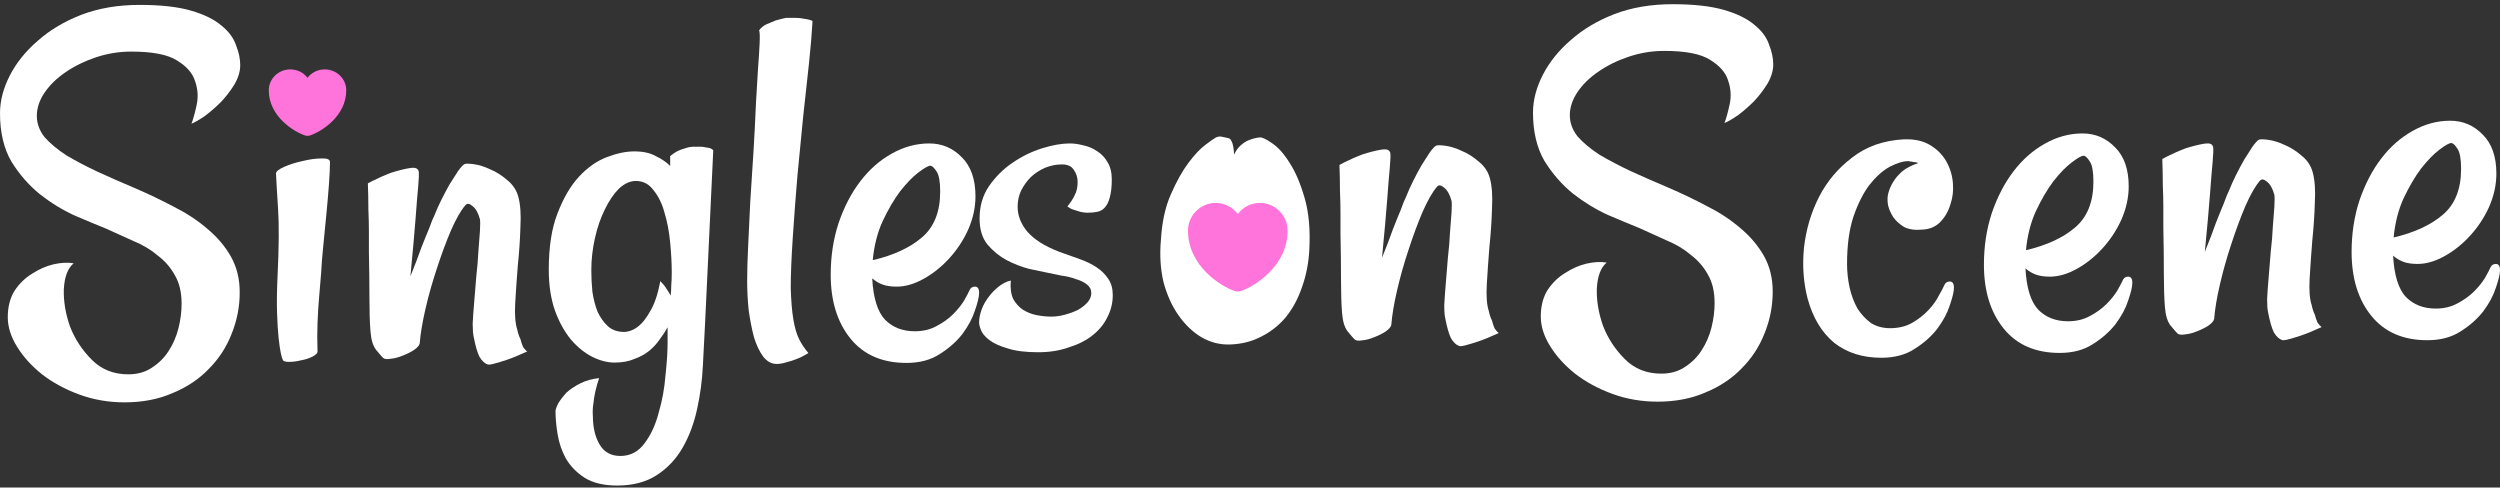 <svg width="200" height="39" viewBox="0 0 200 39" fill="none" xmlns="http://www.w3.org/2000/svg">
<rect x="0" y="0" width="200" height="39" fill="#333333" stroke="none"/>
<g id="Group 1171276115">
<g id="Group 1171276102">
<path id="Vector" d="M111.307 25.981C111.279 26.147 111.127 26.327 110.85 26.52C110.601 26.686 110.297 26.839 109.937 26.977C109.605 27.115 109.287 27.198 108.982 27.226C108.678 27.282 108.47 27.254 108.36 27.143C108.249 27.032 108.069 26.825 107.82 26.52C107.571 26.216 107.419 25.718 107.363 25.026C107.308 24.306 107.281 23.407 107.281 22.328C107.281 21.221 107.266 20.003 107.239 18.675V17.015C107.239 16.516 107.225 15.935 107.197 15.271C107.197 14.607 107.184 13.915 107.156 13.196C107.405 13.057 107.654 12.933 107.903 12.822C108.18 12.684 108.429 12.573 108.65 12.49C108.899 12.38 109.134 12.296 109.356 12.241C109.937 12.075 110.38 11.978 110.684 11.951C110.989 11.923 111.169 12.02 111.224 12.241C111.251 12.407 111.238 12.808 111.182 13.445C111.127 13.998 111.058 14.842 110.975 15.977C110.892 17.084 110.753 18.634 110.56 20.626C110.919 19.741 111.21 18.98 111.432 18.343C111.68 17.707 111.888 17.195 112.054 16.807C112.22 16.337 112.372 15.963 112.511 15.686C112.649 15.327 112.829 14.926 113.05 14.483C113.272 14.04 113.493 13.625 113.714 13.237C113.963 12.85 114.185 12.504 114.379 12.199C114.6 11.895 114.766 11.716 114.877 11.66C114.96 11.605 115.209 11.605 115.624 11.66C116.039 11.716 116.482 11.854 116.952 12.075C117.423 12.269 117.879 12.559 118.322 12.947C118.765 13.306 119.055 13.749 119.194 14.275C119.36 14.884 119.415 15.686 119.36 16.683C119.332 17.679 119.263 18.703 119.152 19.754C119.069 20.806 119 21.802 118.944 22.743C118.889 23.684 118.944 24.404 119.11 24.902C119.166 25.178 119.249 25.427 119.36 25.648C119.415 25.87 119.484 26.078 119.567 26.271C119.678 26.438 119.789 26.562 119.9 26.645C119.235 26.949 118.696 27.171 118.28 27.309C117.865 27.448 117.547 27.544 117.326 27.6C117.049 27.683 116.855 27.71 116.745 27.683C116.496 27.6 116.274 27.392 116.081 27.06C115.915 26.728 115.762 26.202 115.624 25.483C115.568 25.261 115.541 24.902 115.541 24.404C115.568 23.878 115.61 23.297 115.665 22.66C115.721 21.996 115.776 21.318 115.831 20.626C115.915 19.907 115.97 19.243 115.997 18.634C116.053 17.997 116.094 17.457 116.122 17.015C116.15 16.544 116.15 16.226 116.122 16.06C115.984 15.562 115.79 15.216 115.541 15.022C115.292 14.801 115.098 14.773 114.96 14.939C114.6 15.354 114.213 16.032 113.797 16.973C113.41 17.886 113.037 18.896 112.677 20.003C112.317 21.083 112.012 22.162 111.764 23.241C111.514 24.32 111.362 25.234 111.307 25.981Z" fill="white"/>
<path id="Vector_2" d="M104.747 19.962C104.691 21.041 104.497 22.037 104.165 22.951C103.861 23.863 103.432 24.666 102.879 25.358C102.325 26.022 101.661 26.548 100.886 26.935C100.139 27.323 99.309 27.53 98.396 27.558C97.593 27.586 96.832 27.392 96.113 26.977C95.421 26.562 94.812 25.981 94.286 25.233C93.76 24.486 93.359 23.601 93.082 22.577C92.834 21.525 92.764 20.391 92.875 19.173C92.958 17.762 93.221 16.558 93.664 15.562C94.106 14.538 94.577 13.694 95.075 13.029C95.573 12.365 96.029 11.881 96.445 11.577C96.888 11.245 97.164 11.051 97.275 10.996C97.469 10.912 97.649 10.899 97.815 10.954C97.981 10.982 98.16 11.023 98.354 11.079C98.409 11.106 98.465 11.175 98.52 11.286C98.631 11.48 98.7 11.84 98.728 12.366C98.866 12.061 99.046 11.812 99.267 11.618C99.489 11.425 99.71 11.286 99.932 11.203C100.208 11.092 100.485 11.023 100.762 10.996C100.955 10.968 101.287 11.12 101.758 11.452C102.256 11.784 102.726 12.31 103.169 13.029C103.64 13.749 104.041 14.69 104.373 15.852C104.705 16.987 104.829 18.357 104.747 19.962Z" fill="white"/>
<path id="Vector_3" d="M99.27 23.283C99.135 23.331 98.912 23.331 98.776 23.283C97.621 22.889 95.039 21.245 95.039 18.459C95.039 17.229 96.031 16.234 97.254 16.234C97.979 16.234 98.621 16.585 99.023 17.126C99.426 16.585 100.072 16.234 100.793 16.234C102.016 16.234 103.008 17.229 103.008 18.459C103.008 21.245 100.426 22.889 99.27 23.283Z" fill="#FF74DA"/>
</g>
<g id="Group 1171276107">
<path id="Vector_4" d="M194.189 27.217C192.252 27.217 190.758 26.567 189.706 25.266C188.654 23.965 188.128 22.263 188.128 20.16C188.128 18.694 188.336 17.324 188.751 16.051C189.194 14.75 189.775 13.629 190.495 12.688C191.214 11.748 192.044 11.014 192.985 10.488C193.954 9.935 194.964 9.658 196.015 9.658C197.039 9.658 197.911 10.032 198.63 10.779C199.35 11.499 199.71 12.536 199.71 13.892C199.71 14.778 199.516 15.664 199.129 16.549C198.741 17.407 198.229 18.181 197.593 18.873C196.984 19.538 196.306 20.077 195.559 20.492C194.812 20.908 194.092 21.115 193.4 21.115C192.958 21.115 192.584 21.059 192.279 20.949C191.975 20.838 191.698 20.672 191.449 20.451C191.532 22.028 191.878 23.135 192.487 23.771C193.096 24.38 193.884 24.685 194.853 24.685C195.517 24.685 196.098 24.546 196.596 24.27C197.122 23.993 197.565 23.675 197.925 23.315C198.285 22.955 198.575 22.595 198.796 22.236C199.018 21.848 199.17 21.558 199.253 21.364C199.336 21.198 199.474 21.115 199.668 21.115C199.89 21.115 200 21.281 200 21.613C200 21.918 199.89 22.388 199.668 23.024C199.474 23.633 199.142 24.256 198.672 24.892C198.201 25.501 197.593 26.041 196.846 26.511C196.126 26.982 195.241 27.217 194.189 27.217ZM196.098 11.443C195.932 11.443 195.614 11.623 195.144 11.983C194.701 12.315 194.216 12.813 193.691 13.477C193.193 14.141 192.722 14.944 192.279 15.885C191.864 16.798 191.601 17.836 191.491 18.998C193.151 18.61 194.466 18.002 195.434 17.172C196.403 16.341 196.887 15.124 196.887 13.519C196.887 12.716 196.79 12.177 196.596 11.9C196.403 11.595 196.237 11.443 196.098 11.443Z" fill="white"/>
<path id="Vector_5" d="M177.134 25.505C177.107 25.671 176.955 25.851 176.678 26.045C176.429 26.211 176.124 26.363 175.765 26.501C175.433 26.64 175.114 26.723 174.81 26.75C174.506 26.805 174.298 26.778 174.187 26.667C174.077 26.556 173.897 26.349 173.648 26.045C173.399 25.74 173.246 25.242 173.191 24.55C173.136 23.831 173.108 22.931 173.108 21.852C173.108 20.745 173.095 19.528 173.067 18.199V16.539C173.067 16.041 173.053 15.46 173.025 14.796C173.025 14.132 173.011 13.44 172.984 12.72C173.233 12.582 173.482 12.457 173.731 12.346C174.008 12.208 174.256 12.098 174.478 12.014C174.727 11.904 174.962 11.821 175.184 11.765C175.765 11.599 176.208 11.502 176.512 11.475C176.816 11.447 176.996 11.544 177.052 11.765C177.079 11.931 177.065 12.333 177.01 12.969C176.955 13.522 176.886 14.367 176.802 15.501C176.72 16.608 176.581 18.158 176.387 20.15C176.747 19.265 177.038 18.503 177.259 17.867C177.508 17.231 177.716 16.719 177.882 16.331C178.048 15.861 178.2 15.487 178.338 15.211C178.477 14.851 178.657 14.45 178.878 14.007C179.099 13.564 179.321 13.149 179.542 12.762C179.791 12.374 180.012 12.028 180.206 11.724C180.428 11.419 180.594 11.239 180.704 11.184C180.787 11.129 181.037 11.129 181.451 11.184C181.867 11.239 182.309 11.378 182.78 11.599C183.25 11.793 183.707 12.083 184.15 12.471C184.592 12.831 184.883 13.274 185.021 13.8C185.187 14.408 185.243 15.211 185.187 16.207C185.16 17.203 185.09 18.227 184.98 19.278C184.897 20.33 184.828 21.327 184.772 22.267C184.717 23.208 184.772 23.927 184.939 24.426C184.994 24.702 185.077 24.951 185.187 25.173C185.243 25.394 185.312 25.602 185.395 25.795C185.506 25.962 185.617 26.086 185.727 26.169C185.063 26.473 184.523 26.695 184.108 26.833C183.693 26.972 183.375 27.068 183.153 27.124C182.877 27.207 182.683 27.234 182.572 27.207C182.323 27.124 182.102 26.916 181.908 26.584C181.742 26.252 181.59 25.726 181.451 25.007C181.396 24.785 181.369 24.426 181.369 23.927C181.396 23.402 181.438 22.82 181.493 22.184C181.548 21.52 181.604 20.842 181.659 20.15C181.742 19.431 181.798 18.767 181.825 18.158C181.88 17.521 181.922 16.982 181.95 16.539C181.977 16.068 181.977 15.75 181.95 15.584C181.811 15.086 181.618 14.74 181.369 14.546C181.119 14.325 180.926 14.297 180.787 14.464C180.428 14.879 180.04 15.556 179.625 16.497C179.238 17.411 178.864 18.421 178.504 19.528C178.145 20.607 177.84 21.686 177.591 22.766C177.342 23.845 177.19 24.758 177.134 25.505Z" fill="white"/>
<path id="Vector_6" d="M164.775 28.234C162.838 28.234 161.344 27.584 160.292 26.283C159.24 24.982 158.714 23.28 158.714 21.177C158.714 19.711 158.922 18.341 159.337 17.068C159.78 15.767 160.361 14.646 161.081 13.705C161.8 12.764 162.63 12.031 163.571 11.505C164.54 10.952 165.55 10.675 166.601 10.675C167.625 10.675 168.497 11.049 169.216 11.796C169.936 12.516 170.296 13.553 170.296 14.909C170.296 15.795 170.102 16.68 169.714 17.566C169.327 18.424 168.815 19.198 168.179 19.89C167.57 20.555 166.892 21.094 166.145 21.509C165.397 21.924 164.678 22.132 163.986 22.132C163.544 22.132 163.17 22.076 162.866 21.966C162.561 21.855 162.284 21.689 162.035 21.468C162.118 23.045 162.464 24.152 163.073 24.788C163.682 25.397 164.47 25.702 165.439 25.702C166.103 25.702 166.684 25.563 167.183 25.286C167.708 25.01 168.151 24.692 168.511 24.332C168.871 23.972 169.161 23.612 169.382 23.253C169.604 22.865 169.756 22.574 169.839 22.381C169.922 22.215 170.061 22.132 170.254 22.132C170.476 22.132 170.586 22.298 170.586 22.63C170.586 22.934 170.476 23.405 170.254 24.041C170.061 24.65 169.729 25.273 169.258 25.909C168.787 26.518 168.179 27.058 167.432 27.528C166.712 27.998 165.827 28.234 164.775 28.234ZM166.684 12.46C166.519 12.46 166.2 12.64 165.73 13C165.287 13.332 164.802 13.83 164.277 14.494C163.779 15.158 163.309 15.961 162.866 16.902C162.45 17.815 162.187 18.852 162.077 20.015C163.737 19.627 165.052 19.019 166.02 18.188C166.989 17.358 167.473 16.141 167.473 14.536C167.473 13.733 167.376 13.194 167.183 12.917C166.989 12.612 166.823 12.46 166.684 12.46Z" fill="white"/>
<path id="Vector_7" d="M156.315 23.018C156.315 23.322 156.204 23.793 155.982 24.429C155.789 25.038 155.457 25.66 154.986 26.297C154.516 26.906 153.907 27.445 153.16 27.916C152.44 28.386 151.555 28.621 150.503 28.621C149.009 28.621 147.75 28.22 146.726 27.417C145.73 26.587 145.024 25.411 144.609 23.89C144.277 22.616 144.18 21.26 144.318 19.821C144.484 18.355 144.886 16.999 145.522 15.754C146.159 14.508 147.044 13.457 148.179 12.599C149.314 11.713 150.697 11.229 152.33 11.146C153.16 11.118 153.852 11.271 154.405 11.603C154.959 11.935 155.387 12.363 155.692 12.889C155.996 13.415 156.176 13.996 156.232 14.633C156.287 15.241 156.218 15.823 156.024 16.376C155.858 16.93 155.581 17.4 155.194 17.787C154.834 18.147 154.364 18.341 153.782 18.369C153.201 18.424 152.717 18.355 152.33 18.161C151.97 17.94 151.679 17.677 151.458 17.372C151.264 17.068 151.126 16.75 151.043 16.418C150.988 16.086 150.988 15.795 151.043 15.546C151.126 15.186 151.264 14.854 151.458 14.55C151.624 14.273 151.859 13.996 152.164 13.72C152.496 13.443 152.925 13.221 153.45 13.055C153.367 13 153.284 12.972 153.201 12.972C153.118 12.972 153.035 12.958 152.952 12.931C152.841 12.931 152.759 12.917 152.703 12.889C152.261 12.889 151.749 13.042 151.167 13.346C150.614 13.65 150.074 14.134 149.549 14.799C149.051 15.463 148.621 16.321 148.262 17.372C147.93 18.396 147.764 19.642 147.764 21.108C147.764 21.745 147.833 22.381 147.971 23.018C148.11 23.627 148.317 24.18 148.594 24.678C148.898 25.148 149.258 25.536 149.673 25.84C150.116 26.117 150.628 26.255 151.209 26.255C151.873 26.255 152.454 26.117 152.952 25.84C153.478 25.536 153.921 25.19 154.28 24.802C154.64 24.415 154.917 24.028 155.111 23.64C155.332 23.253 155.484 22.962 155.568 22.768C155.65 22.602 155.789 22.52 155.982 22.52C156.204 22.52 156.315 22.686 156.315 23.018Z" fill="white"/>
<path id="Vector_8" d="M128.534 21.008C128.064 21.395 127.801 22.087 127.746 23.084C127.718 24.052 127.884 25.048 128.244 26.072C128.631 27.069 129.213 27.954 129.987 28.729C130.762 29.504 131.731 29.891 132.893 29.891C133.64 29.891 134.277 29.711 134.803 29.352C135.356 28.992 135.799 28.549 136.131 28.023C136.49 27.47 136.753 26.861 136.919 26.197C137.085 25.533 137.168 24.883 137.168 24.246C137.168 23.333 136.988 22.572 136.629 21.963C136.297 21.354 135.84 20.828 135.259 20.385C134.706 19.915 134.055 19.528 133.308 19.223C132.589 18.891 131.855 18.559 131.108 18.227C130.416 17.95 129.586 17.604 128.618 17.189C127.649 16.746 126.722 16.179 125.836 15.488C124.951 14.768 124.19 13.896 123.553 12.872C122.945 11.821 122.64 10.534 122.64 9.012C122.64 8.016 122.903 7.005 123.429 5.982C123.955 4.958 124.702 4.031 125.67 3.201C126.639 2.343 127.801 1.651 129.157 1.125C130.541 0.599 132.091 0.336 133.806 0.336C135.494 0.336 136.864 0.489 137.916 0.793C138.967 1.098 139.784 1.499 140.365 1.997C140.946 2.467 141.333 2.993 141.527 3.574C141.748 4.127 141.859 4.653 141.859 5.152C141.859 5.65 141.707 6.161 141.402 6.687C141.098 7.186 140.738 7.656 140.323 8.099C139.908 8.514 139.479 8.887 139.036 9.219C138.594 9.524 138.234 9.732 137.957 9.842C138.095 9.482 138.234 8.984 138.372 8.348C138.511 7.711 138.469 7.075 138.248 6.438C138.054 5.802 137.57 5.248 136.795 4.778C136.048 4.308 134.83 4.072 133.142 4.072C132.173 4.072 131.232 4.224 130.32 4.529C129.406 4.833 128.59 5.234 127.87 5.733C127.179 6.203 126.625 6.743 126.21 7.352C125.795 7.96 125.587 8.583 125.587 9.219C125.587 9.828 125.795 10.396 126.21 10.921C126.653 11.419 127.234 11.904 127.953 12.374C128.701 12.817 129.545 13.26 130.486 13.703C131.454 14.146 132.464 14.588 133.515 15.031C134.54 15.474 135.549 15.958 136.546 16.484C137.542 16.982 138.427 17.563 139.202 18.227C140.005 18.891 140.641 19.639 141.112 20.469C141.582 21.299 141.817 22.253 141.817 23.333C141.817 24.495 141.596 25.616 141.153 26.695C140.738 27.746 140.129 28.674 139.327 29.476C138.552 30.279 137.597 30.915 136.463 31.386C135.328 31.884 134.041 32.133 132.602 32.133C131.329 32.133 130.126 31.925 128.991 31.51C127.856 31.095 126.86 30.555 126.003 29.891C125.172 29.227 124.508 28.494 124.01 27.691C123.512 26.889 123.263 26.1 123.263 25.325C123.263 24.495 123.442 23.789 123.802 23.208C124.19 22.627 124.66 22.17 125.214 21.838C125.767 21.479 126.335 21.23 126.916 21.091C127.524 20.953 128.064 20.925 128.534 21.008Z" fill="white"/>
</g>
<g id="Group 1171276108">
<path id="Vector_9" d="M24.793 10.839C24.688 10.875 24.514 10.875 24.409 10.839C23.51 10.543 21.502 9.311 21.502 7.221C21.502 6.299 22.273 5.552 23.225 5.552C23.789 5.552 24.288 5.815 24.601 6.221C24.914 5.815 25.416 5.552 25.977 5.552C26.928 5.552 27.7 6.299 27.7 7.221C27.7 9.311 25.692 10.543 24.793 10.839Z" fill="#FF74DA"/>
<path id="s" d="M84.728 20.139C85.301 20.347 85.847 20.542 86.367 20.724C86.888 20.906 87.343 21.128 87.733 21.388C88.124 21.648 88.436 21.96 88.67 22.324C88.904 22.663 89.021 23.092 89.021 23.612C89.021 24.237 88.878 24.822 88.592 25.369C88.332 25.915 87.942 26.396 87.421 26.813C86.901 27.229 86.263 27.554 85.509 27.788C84.78 28.049 83.961 28.179 83.05 28.179C82.035 28.179 81.216 28.075 80.591 27.866C79.967 27.684 79.486 27.463 79.147 27.203C78.809 26.943 78.588 26.683 78.484 26.422C78.38 26.162 78.328 25.954 78.328 25.798C78.328 25.486 78.393 25.147 78.523 24.783C78.653 24.393 78.9 23.977 79.264 23.534C79.42 23.352 79.59 23.183 79.772 23.027C80.136 22.715 80.5 22.52 80.865 22.442C80.812 23.04 80.877 23.534 81.06 23.924C81.268 24.289 81.528 24.575 81.84 24.783C82.178 24.991 82.543 25.134 82.933 25.212C83.349 25.291 83.74 25.329 84.104 25.329C84.468 25.329 84.832 25.277 85.197 25.173C85.587 25.069 85.938 24.939 86.25 24.783C86.562 24.601 86.81 24.406 86.992 24.198C87.2 23.964 87.304 23.716 87.304 23.456C87.304 23.17 87.187 22.936 86.953 22.754C86.719 22.572 86.419 22.428 86.055 22.324C85.717 22.194 85.34 22.103 84.923 22.051C84.533 21.973 84.156 21.895 83.792 21.817C83.427 21.739 82.933 21.635 82.308 21.505C81.71 21.349 81.112 21.114 80.513 20.802C79.941 20.49 79.433 20.074 78.991 19.553C78.575 19.033 78.367 18.343 78.367 17.485C78.367 16.496 78.614 15.638 79.108 14.909C79.629 14.155 80.253 13.53 80.981 13.036C81.736 12.515 82.53 12.125 83.362 11.865C84.195 11.605 84.936 11.475 85.587 11.475C85.925 11.475 86.289 11.527 86.68 11.631C87.07 11.709 87.434 11.865 87.772 12.099C88.111 12.307 88.384 12.593 88.592 12.958C88.826 13.322 88.943 13.79 88.943 14.363C88.943 14.935 88.891 15.403 88.787 15.768C88.709 16.106 88.579 16.379 88.397 16.587C88.241 16.769 88.046 16.887 87.811 16.939C87.577 16.991 87.304 17.017 86.992 17.017C86.784 17.017 86.589 16.991 86.406 16.939C86.25 16.887 86.081 16.834 85.899 16.782C85.717 16.73 85.548 16.639 85.392 16.509C85.652 16.197 85.847 15.898 85.977 15.612C86.133 15.325 86.211 14.974 86.211 14.558C86.211 14.194 86.107 13.868 85.899 13.582C85.717 13.296 85.405 13.153 84.962 13.153C84.494 13.153 84.039 13.244 83.596 13.426C83.18 13.608 82.803 13.855 82.465 14.168C82.152 14.48 81.892 14.844 81.684 15.26C81.502 15.651 81.411 16.08 81.411 16.548C81.411 17.251 81.671 17.914 82.191 18.539C82.738 19.163 83.583 19.697 84.728 20.139Z" fill="white"/>
<path id="Vector_10" d="M72.517 29.033C70.58 29.033 69.086 28.383 68.034 27.082C66.983 25.782 66.457 24.08 66.457 21.977C66.457 20.51 66.664 19.14 67.079 17.867C67.522 16.566 68.103 15.446 68.823 14.505C69.542 13.564 70.372 12.831 71.313 12.305C72.282 11.751 73.292 11.475 74.344 11.475C75.367 11.475 76.239 11.848 76.959 12.595C77.678 13.315 78.038 14.353 78.038 15.709C78.038 16.594 77.844 17.48 77.457 18.365C77.069 19.223 76.557 19.998 75.921 20.69C75.312 21.354 74.634 21.893 73.887 22.309C73.14 22.724 72.42 22.931 71.729 22.931C71.286 22.931 70.912 22.876 70.608 22.765C70.303 22.654 70.027 22.488 69.777 22.267C69.861 23.844 70.206 24.951 70.815 25.588C71.424 26.197 72.213 26.501 73.181 26.501C73.845 26.501 74.426 26.363 74.924 26.086C75.451 25.809 75.893 25.491 76.253 25.131C76.613 24.771 76.903 24.412 77.125 24.052C77.346 23.665 77.498 23.374 77.581 23.18C77.664 23.015 77.802 22.931 77.996 22.931C78.218 22.931 78.329 23.097 78.329 23.429C78.329 23.733 78.218 24.204 77.996 24.84C77.802 25.45 77.47 26.072 77 26.709C76.529 27.317 75.921 27.857 75.174 28.328C74.454 28.798 73.569 29.033 72.517 29.033ZM74.426 13.259C74.26 13.259 73.942 13.439 73.472 13.799C73.029 14.131 72.545 14.629 72.019 15.293C71.521 15.958 71.05 16.76 70.608 17.701C70.193 18.614 69.93 19.652 69.819 20.814C71.479 20.427 72.794 19.818 73.762 18.988C74.731 18.158 75.215 16.94 75.215 15.335C75.215 14.532 75.118 13.993 74.924 13.716C74.731 13.412 74.565 13.259 74.426 13.259Z" fill="white"/>
<path id="Vector_11" d="M65.003 1.678C64.948 2.674 64.851 3.823 64.713 5.123C64.574 6.424 64.422 7.821 64.255 9.316C64.117 10.81 63.965 12.373 63.799 14.007C63.661 15.639 63.536 17.286 63.426 18.946C63.315 20.606 63.259 21.962 63.259 23.014C63.287 24.038 63.356 24.882 63.467 25.546C63.578 26.21 63.73 26.736 63.923 27.123C64.117 27.511 64.366 27.885 64.671 28.244C64.311 28.465 63.979 28.631 63.675 28.742C63.37 28.853 63.107 28.936 62.886 28.991C62.609 29.074 62.36 29.116 62.139 29.116C61.724 29.116 61.364 28.922 61.06 28.535C60.755 28.12 60.506 27.594 60.312 26.957C60.146 26.321 60.008 25.615 59.897 24.84C59.814 24.038 59.773 23.249 59.773 22.474C59.773 21.644 59.8 20.69 59.856 19.61C59.911 18.503 59.966 17.341 60.022 16.123C60.105 14.878 60.188 13.591 60.271 12.263C60.354 10.907 60.423 9.565 60.478 8.236C60.534 7.213 60.589 6.285 60.644 5.455C60.7 4.736 60.741 4.086 60.769 3.504C60.797 2.896 60.783 2.536 60.728 2.425C60.894 2.204 61.101 2.038 61.35 1.927C61.599 1.816 61.834 1.72 62.056 1.636C62.333 1.554 62.609 1.484 62.886 1.429H63.675C63.896 1.429 64.131 1.457 64.38 1.512C64.629 1.54 64.837 1.595 65.003 1.678Z" fill="white"/>
<path id="Vector_12" d="M49.174 29.006C48.593 29.006 47.998 28.853 47.389 28.549C46.78 28.244 46.213 27.788 45.687 27.179C45.161 26.542 44.732 25.767 44.4 24.855C44.068 23.914 43.902 22.82 43.902 21.575C43.902 19.749 44.137 18.241 44.608 17.051C45.078 15.833 45.645 14.864 46.31 14.145C47.001 13.398 47.749 12.872 48.551 12.568C49.354 12.263 50.087 12.111 50.751 12.111C51.443 12.111 52.01 12.236 52.453 12.485C52.923 12.706 53.311 12.969 53.615 13.273V12.485C53.781 12.346 53.961 12.222 54.155 12.111C54.376 12.001 54.598 11.917 54.819 11.862C55.041 11.779 55.276 11.738 55.525 11.738H56.148C56.313 11.765 56.48 11.793 56.645 11.82C56.839 11.848 56.977 11.917 57.06 12.028C56.894 15.653 56.756 18.586 56.645 20.828C56.535 23.07 56.452 24.813 56.396 26.058C56.313 27.525 56.258 28.59 56.23 29.254C56.175 30.417 56.023 31.565 55.774 32.7C55.525 33.862 55.137 34.9 54.611 35.813C54.086 36.726 53.394 37.46 52.536 38.013C51.678 38.567 50.627 38.843 49.381 38.843C48.302 38.843 47.43 38.636 46.766 38.22C46.129 37.806 45.632 37.293 45.272 36.685C44.94 36.076 44.718 35.426 44.608 34.734C44.497 34.069 44.442 33.461 44.442 32.907C44.442 32.769 44.511 32.561 44.649 32.285C44.815 32.008 45.037 31.718 45.313 31.413C45.618 31.136 45.991 30.887 46.434 30.666C46.877 30.445 47.375 30.306 47.928 30.251C47.679 30.998 47.527 31.676 47.472 32.285C47.416 32.617 47.403 32.949 47.43 33.281C47.43 34.194 47.61 34.955 47.97 35.564C48.33 36.173 48.883 36.477 49.63 36.477C50.433 36.477 51.083 36.131 51.581 35.439C52.079 34.775 52.453 33.959 52.702 32.99C52.979 32.05 53.159 31.053 53.242 30.002C53.352 28.978 53.408 28.106 53.408 27.387V26.183C53.242 26.487 53.034 26.805 52.785 27.137C52.564 27.47 52.287 27.774 51.955 28.051C51.623 28.327 51.221 28.549 50.751 28.715C50.308 28.909 49.782 29.006 49.174 29.006ZM50.876 14.477C50.405 14.477 49.949 14.685 49.506 15.1C49.091 15.515 48.717 16.068 48.385 16.76C48.053 17.424 47.79 18.185 47.596 19.043C47.403 19.901 47.306 20.759 47.306 21.617C47.306 22.17 47.333 22.738 47.389 23.319C47.472 23.899 47.61 24.439 47.804 24.937C48.025 25.408 48.302 25.795 48.634 26.1C48.966 26.404 49.409 26.556 49.962 26.556C50.377 26.529 50.765 26.363 51.125 26.058C51.429 25.809 51.733 25.408 52.038 24.855C52.37 24.301 52.633 23.512 52.827 22.488C53.048 22.71 53.214 22.917 53.324 23.111C53.463 23.305 53.574 23.485 53.657 23.651C53.684 23.429 53.698 23.166 53.698 22.862C53.726 22.558 53.74 22.212 53.74 21.824C53.74 21.077 53.698 20.275 53.615 19.417C53.532 18.531 53.38 17.729 53.159 17.009C52.965 16.29 52.674 15.695 52.287 15.224C51.927 14.726 51.457 14.477 50.876 14.477Z" fill="white"/>
<path id="Vector_13" d="M33.58 27.456C33.553 27.622 33.4 27.802 33.124 27.995C32.875 28.161 32.57 28.313 32.211 28.452C31.879 28.59 31.56 28.673 31.256 28.701C30.951 28.756 30.744 28.729 30.633 28.618C30.522 28.507 30.343 28.3 30.093 27.995C29.845 27.691 29.692 27.193 29.637 26.501C29.581 25.782 29.554 24.882 29.554 23.803C29.554 22.696 29.54 21.478 29.512 20.15V18.49C29.512 17.991 29.498 17.41 29.471 16.746C29.471 16.082 29.457 15.39 29.429 14.671C29.678 14.532 29.927 14.408 30.177 14.297C30.453 14.159 30.702 14.048 30.924 13.965C31.173 13.854 31.408 13.771 31.629 13.716C32.211 13.55 32.653 13.453 32.958 13.425C33.262 13.398 33.442 13.495 33.497 13.716C33.525 13.882 33.511 14.283 33.456 14.92C33.4 15.473 33.331 16.317 33.248 17.452C33.165 18.559 33.027 20.108 32.833 22.101C33.193 21.215 33.483 20.454 33.705 19.818C33.954 19.181 34.161 18.669 34.328 18.282C34.494 17.812 34.646 17.438 34.784 17.161C34.922 16.801 35.102 16.4 35.324 15.957C35.545 15.515 35.767 15.099 35.988 14.712C36.237 14.325 36.458 13.979 36.652 13.675C36.873 13.37 37.039 13.19 37.15 13.135C37.233 13.079 37.482 13.079 37.897 13.135C38.312 13.19 38.755 13.328 39.225 13.55C39.696 13.744 40.153 14.034 40.595 14.421C41.038 14.781 41.329 15.224 41.467 15.75C41.633 16.359 41.689 17.161 41.633 18.157C41.605 19.154 41.536 20.177 41.426 21.229C41.342 22.281 41.273 23.277 41.218 24.218C41.163 25.159 41.218 25.878 41.384 26.376C41.439 26.653 41.523 26.902 41.633 27.124C41.689 27.345 41.758 27.553 41.841 27.746C41.952 27.912 42.062 28.037 42.173 28.12C41.509 28.424 40.969 28.645 40.554 28.784C40.139 28.922 39.821 29.019 39.599 29.074C39.322 29.157 39.129 29.185 39.018 29.157C38.769 29.074 38.548 28.867 38.354 28.535C38.188 28.203 38.036 27.677 37.897 26.957C37.842 26.736 37.814 26.376 37.814 25.878C37.842 25.352 37.883 24.771 37.939 24.135C37.994 23.471 38.049 22.793 38.105 22.101C38.188 21.381 38.243 20.717 38.271 20.108C38.326 19.472 38.368 18.932 38.395 18.49C38.423 18.019 38.423 17.701 38.395 17.535C38.257 17.037 38.063 16.691 37.814 16.497C37.565 16.276 37.372 16.248 37.233 16.414C36.873 16.829 36.486 17.507 36.071 18.448C35.683 19.361 35.31 20.371 34.95 21.478C34.59 22.557 34.286 23.637 34.037 24.716C33.788 25.795 33.636 26.708 33.58 27.456Z" fill="white"/>
<path id="Vector_14" d="M22.081 13.882C22.081 13.716 22.303 13.536 22.746 13.343C23.189 13.149 23.673 12.997 24.199 12.886C24.752 12.748 25.25 12.678 25.693 12.678C26.163 12.651 26.398 12.748 26.398 12.969C26.398 13.384 26.371 13.979 26.316 14.754C26.26 15.501 26.191 16.303 26.108 17.162C26.025 17.992 25.942 18.836 25.859 19.694C25.776 20.524 25.721 21.229 25.693 21.811C25.637 22.419 25.582 23.084 25.527 23.803C25.471 24.412 25.43 25.09 25.402 25.837C25.375 26.584 25.375 27.345 25.402 28.12C25.402 28.258 25.264 28.397 24.987 28.535C24.71 28.674 24.406 28.77 24.074 28.826C23.742 28.909 23.424 28.95 23.119 28.95C22.815 28.95 22.649 28.895 22.621 28.784C22.566 28.674 22.511 28.48 22.455 28.203C22.4 27.926 22.344 27.539 22.289 27.041C22.234 26.515 22.192 25.851 22.165 25.048C22.137 24.218 22.151 23.222 22.206 22.059C22.317 19.763 22.331 17.992 22.248 16.746C22.165 15.473 22.109 14.519 22.081 13.882Z" fill="white"/>
<path id="Vector_15" d="M5.894 21.063C5.423 21.451 5.161 22.143 5.105 23.139C5.077 24.107 5.244 25.103 5.603 26.128C5.991 27.124 6.572 28.009 7.347 28.784C8.122 29.559 9.09 29.946 10.252 29.946C10.999 29.946 11.636 29.767 12.162 29.407C12.715 29.047 13.158 28.604 13.49 28.078C13.85 27.525 14.113 26.916 14.279 26.252C14.445 25.588 14.528 24.937 14.528 24.301C14.528 23.388 14.348 22.627 13.988 22.018C13.656 21.409 13.2 20.883 12.618 20.441C12.065 19.97 11.415 19.583 10.667 19.278C9.948 18.946 9.215 18.614 8.467 18.282C7.776 18.005 6.945 17.66 5.977 17.244C5.008 16.802 4.081 16.234 3.196 15.542C2.31 14.823 1.549 13.951 0.913 12.927C0.304 11.876 -0 10.589 -0 9.067C-0 8.071 0.262 7.061 0.788 6.037C1.314 5.013 2.061 4.086 3.03 3.255C3.998 2.398 5.161 1.706 6.516 1.18C7.9 0.655 9.45 0.392 11.165 0.392C12.854 0.392 14.223 0.544 15.275 0.848C16.327 1.152 17.143 1.554 17.724 2.052C18.305 2.522 18.693 3.048 18.886 3.629C19.108 4.183 19.218 4.709 19.218 5.207C19.218 5.705 19.066 6.217 18.762 6.743C18.457 7.24 18.098 7.711 17.683 8.154C17.267 8.569 16.839 8.942 16.396 9.274C15.953 9.579 15.593 9.786 15.316 9.897C15.455 9.537 15.593 9.039 15.732 8.403C15.87 7.766 15.829 7.13 15.607 6.493C15.413 5.857 14.929 5.304 14.154 4.833C13.407 4.362 12.19 4.127 10.501 4.127C9.533 4.127 8.592 4.28 7.679 4.584C6.766 4.888 5.949 5.29 5.23 5.788C4.538 6.258 3.984 6.798 3.569 7.407C3.154 8.015 2.947 8.638 2.947 9.274C2.947 9.883 3.154 10.45 3.569 10.976C4.012 11.475 4.593 11.959 5.313 12.429C6.06 12.872 6.904 13.315 7.845 13.757C8.813 14.2 9.823 14.643 10.875 15.086C11.899 15.528 12.909 16.013 13.905 16.538C14.901 17.037 15.787 17.618 16.562 18.282C17.364 18.946 18.001 19.694 18.471 20.523C18.942 21.354 19.177 22.309 19.177 23.388C19.177 24.55 18.956 25.671 18.513 26.75C18.098 27.802 17.489 28.729 16.686 29.531C15.912 30.334 14.957 30.97 13.822 31.441C12.688 31.939 11.401 32.188 9.962 32.188C8.689 32.188 7.485 31.98 6.35 31.565C5.216 31.15 4.22 30.61 3.362 29.946C2.532 29.282 1.867 28.549 1.369 27.746C0.871 26.944 0.622 26.155 0.622 25.38C0.622 24.55 0.802 23.844 1.162 23.263C1.549 22.682 2.02 22.225 2.573 21.893C3.127 21.534 3.694 21.285 4.275 21.146C4.884 21.008 5.423 20.98 5.894 21.063Z" fill="white"/>
</g>
</g>
</svg>
